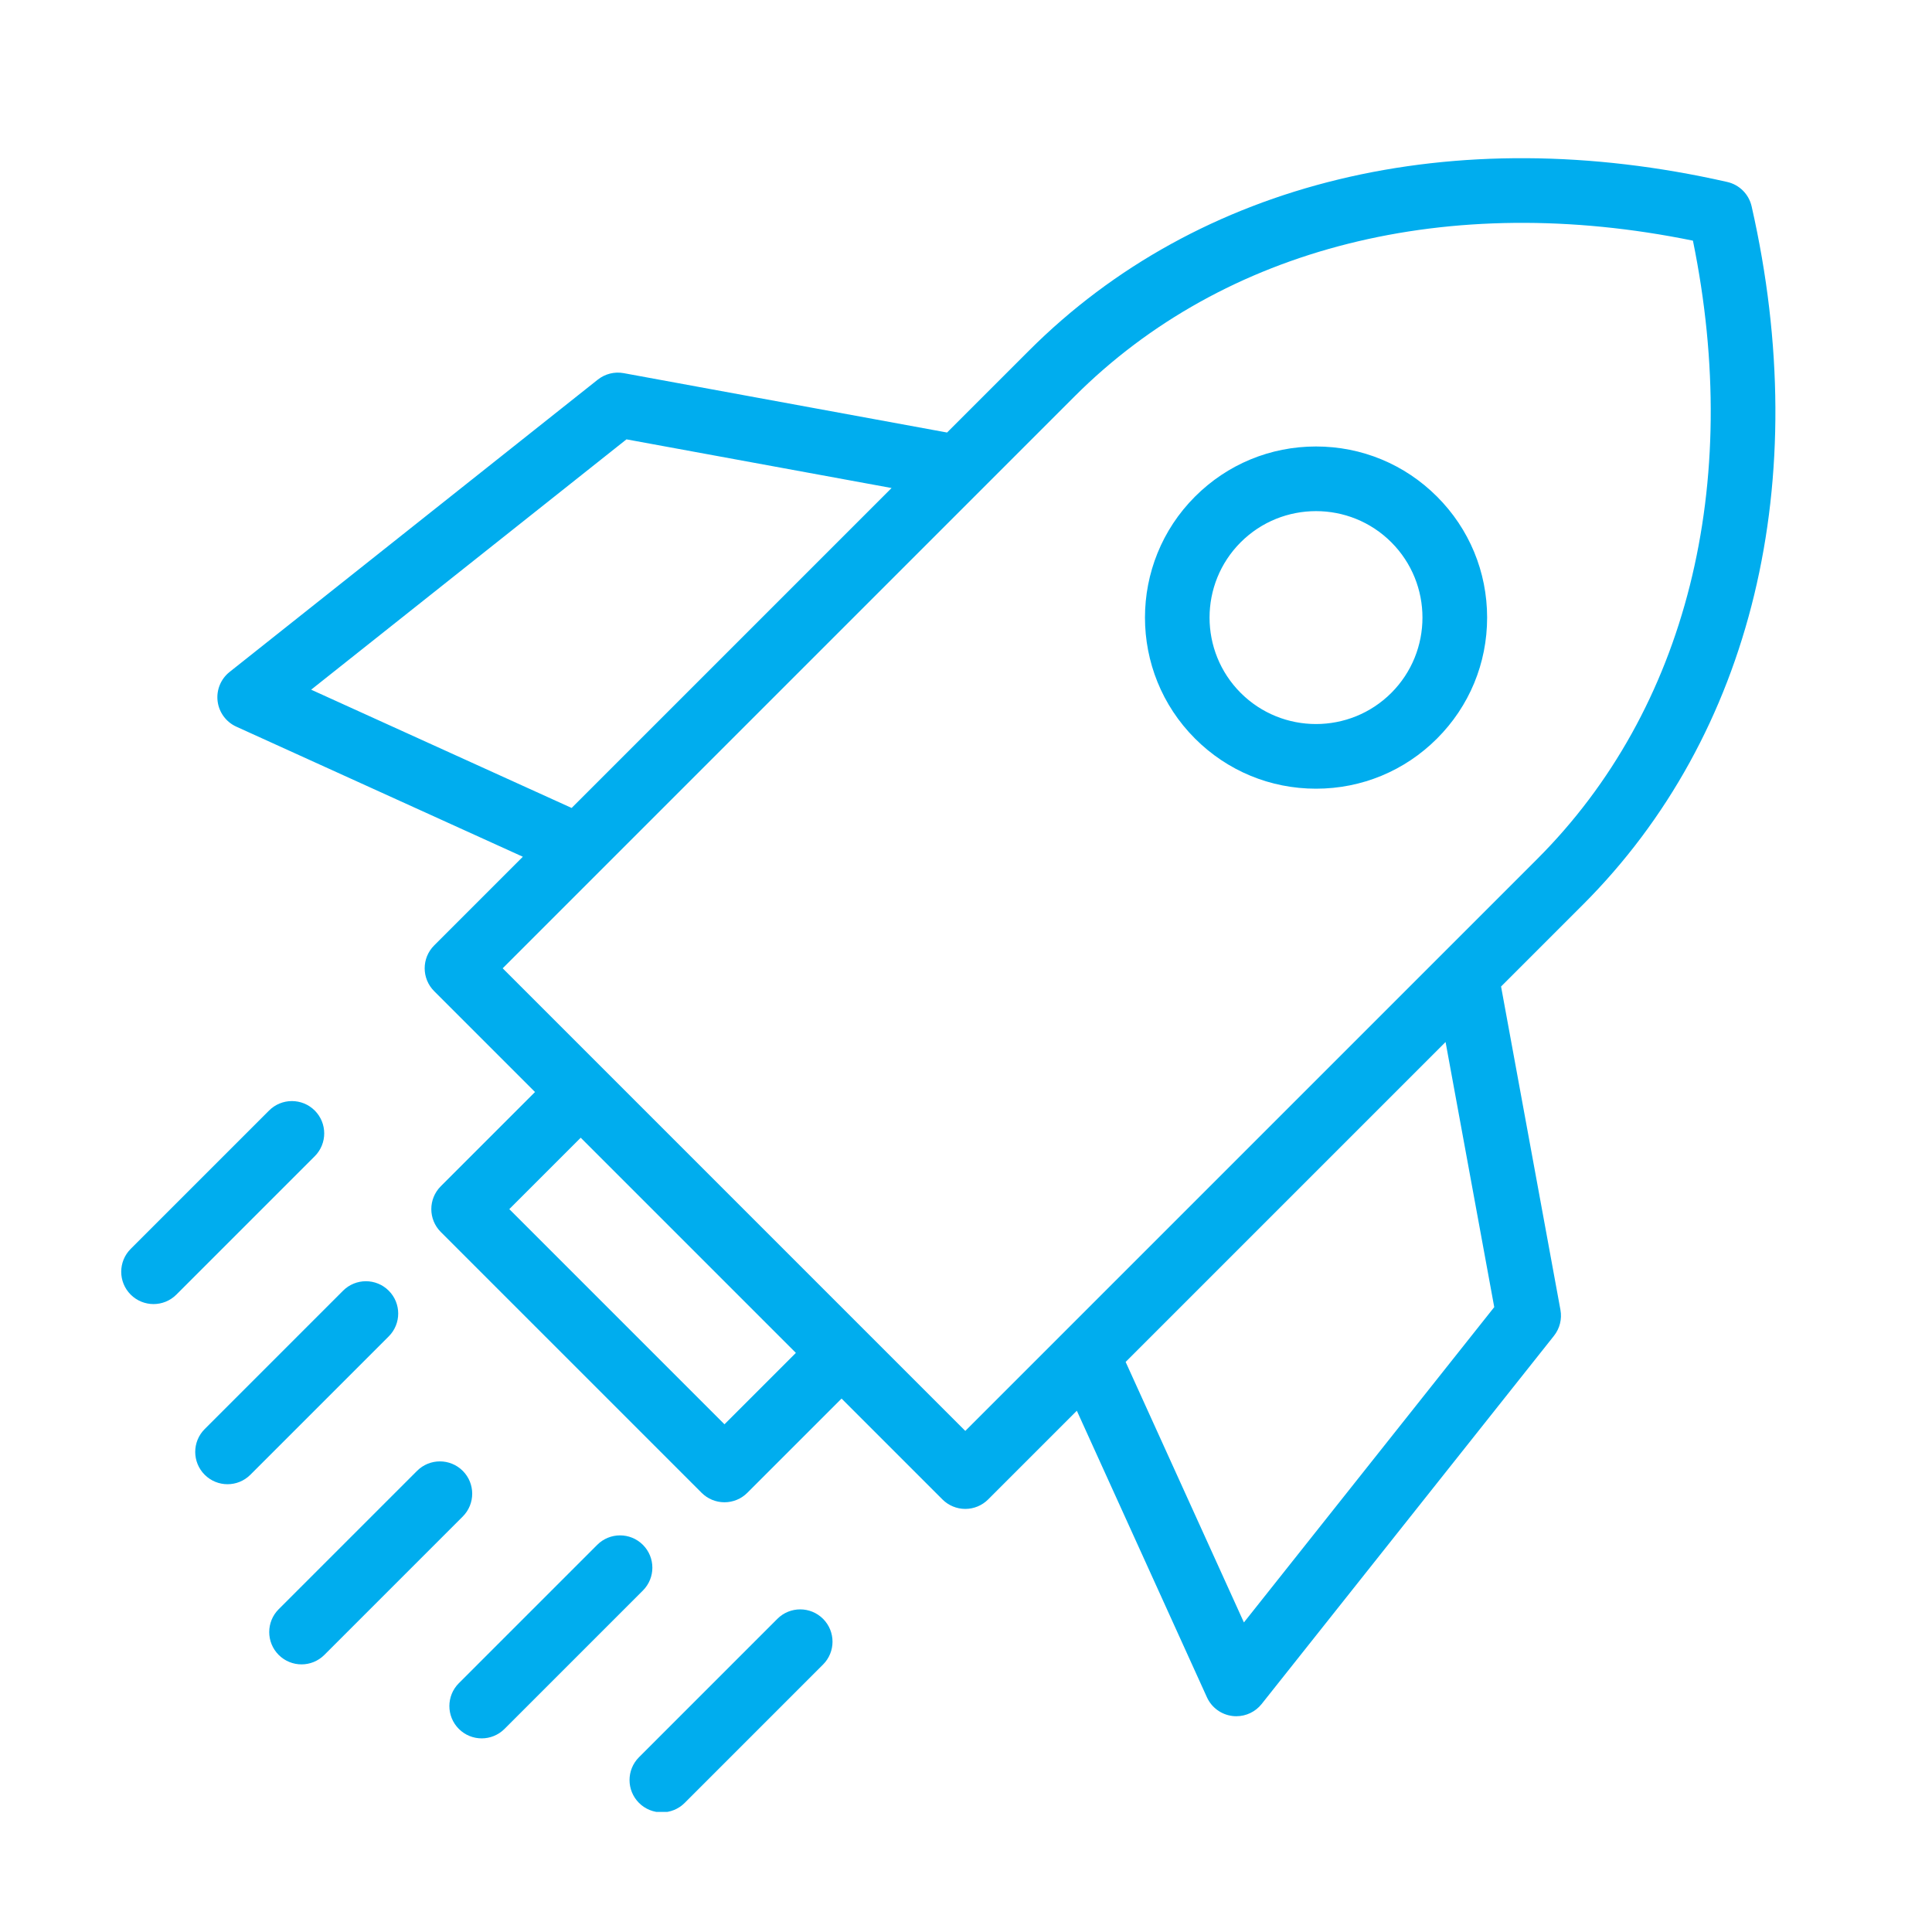 <svg xmlns="http://www.w3.org/2000/svg" xmlns:xlink="http://www.w3.org/1999/xlink" width="1080" zoomAndPan="magnify" viewBox="0 0 810 810" height="1080" preserveAspectRatio="xMidYMid meet" version="1.0"><defs><clipPath id="3f2c3a0d72"><path d="M 50 66 L 745 66 L 745 759.645 L 50 759.645 Z M 50 66 " clip-rule="nonzero"/></clipPath></defs><g clip-path="url(#3f2c3a0d72)"><path fill="#00adee" d="M 734.375 86.5 C 733.215 81.418 729.25 77.449 724.168 76.293 C 609.172 50.164 502.461 75.941 431.391 147.012 L 397.066 181.336 L 261.492 156.445 C 257.648 155.738 253.688 156.73 250.625 159.16 L 96.254 281.719 C 92.559 284.652 90.656 289.297 91.234 293.977 C 91.809 298.66 94.781 302.707 99.078 304.656 L 219.203 359.195 L 182.016 396.387 C 176.727 401.672 176.727 410.25 182.016 415.539 L 224.312 457.836 L 184.797 497.352 C 179.508 502.641 179.508 511.215 184.797 516.508 L 294.16 625.871 C 296.699 628.41 300.145 629.836 303.738 629.836 C 307.328 629.836 310.773 628.41 313.312 625.871 L 352.832 586.355 L 395.125 628.648 C 397.668 631.191 401.113 632.617 404.703 632.617 C 408.297 632.617 411.738 631.191 414.281 628.648 L 451.469 591.461 L 506.008 711.59 C 507.961 715.887 512.004 718.859 516.688 719.434 C 517.242 719.504 517.793 719.535 518.344 719.535 C 522.445 719.535 526.363 717.672 528.949 714.414 L 651.508 560.043 C 653.938 556.98 654.926 553.02 654.223 549.176 L 629.328 413.602 L 663.656 379.277 C 734.727 308.207 760.5 201.492 734.375 86.5 Z M 130.453 289.152 L 262.652 184.199 L 373.797 204.605 L 239.664 338.738 Z M 303.738 597.141 L 213.527 506.93 L 243.469 476.992 L 333.676 567.203 Z M 626.469 548.016 L 521.516 680.215 L 471.93 571 L 606.062 436.871 Z M 404.703 599.918 L 210.75 405.965 L 450.547 166.164 C 513.188 103.527 607.293 79.945 709.77 100.898 C 730.723 203.379 707.145 297.48 644.504 360.121 Z M 551.742 187.188 C 532.582 187.188 514.566 194.648 501.016 208.199 C 473.043 236.172 473.043 281.684 501.016 309.652 C 514.566 323.203 532.582 330.664 551.742 330.664 C 570.902 330.664 588.922 323.203 602.473 309.652 C 616.02 296.102 623.484 278.09 623.484 258.926 C 623.484 239.762 616.02 221.746 602.473 208.195 C 588.922 194.648 570.902 187.188 551.742 187.188 Z M 583.316 290.5 C 565.906 307.91 537.578 307.906 520.168 290.5 C 502.758 273.09 502.758 244.762 520.168 227.352 C 528.875 218.648 540.309 214.293 551.742 214.293 C 563.176 214.293 574.613 218.648 583.316 227.352 C 600.727 244.762 600.727 273.09 583.316 290.5 Z M 194.008 635.812 L 135.992 693.828 C 133.348 696.473 129.879 697.797 126.414 697.797 C 122.949 697.797 119.484 696.473 116.84 693.828 C 111.551 688.539 111.551 679.965 116.84 674.672 L 174.855 616.66 C 180.148 611.371 188.723 611.375 194.012 616.66 C 199.297 621.949 199.297 630.523 194.008 635.812 Z M 269.539 666.836 L 211.523 724.852 C 208.879 727.496 205.41 728.82 201.945 728.82 C 198.48 728.82 195.016 727.496 192.371 724.852 C 187.082 719.562 187.082 710.988 192.371 705.695 L 250.383 647.684 C 255.676 642.395 264.246 642.395 269.539 647.684 C 274.828 652.973 274.828 661.547 269.539 666.836 Z M 345.07 678.707 C 350.359 683.996 350.359 692.574 345.07 697.863 L 287.055 755.879 C 284.41 758.523 280.945 759.844 277.477 759.844 C 274.012 759.844 270.547 758.523 267.902 755.879 C 262.613 750.59 262.613 742.012 267.902 736.723 L 325.914 678.707 C 331.207 673.418 339.781 673.418 345.07 678.707 Z M 162.984 560.285 L 104.969 618.297 C 102.324 620.941 98.859 622.266 95.391 622.266 C 91.926 622.266 88.461 620.941 85.816 618.297 C 80.527 613.008 80.527 604.434 85.816 599.145 L 143.832 541.129 C 149.121 535.84 157.695 535.84 162.984 541.129 C 168.273 546.418 168.273 554.996 162.984 560.285 Z M 131.961 484.754 L 73.945 542.77 C 71.301 545.414 67.832 546.738 64.367 546.738 C 60.902 546.738 57.438 545.414 54.789 542.77 C 49.5 537.48 49.5 528.906 54.789 523.613 L 112.805 465.598 C 118.098 460.309 126.668 460.309 131.961 465.598 C 137.25 470.887 137.25 479.465 131.961 484.754 Z M 131.961 484.754 " fill-opacity="1" fill-rule="nonzero"/></g></svg>